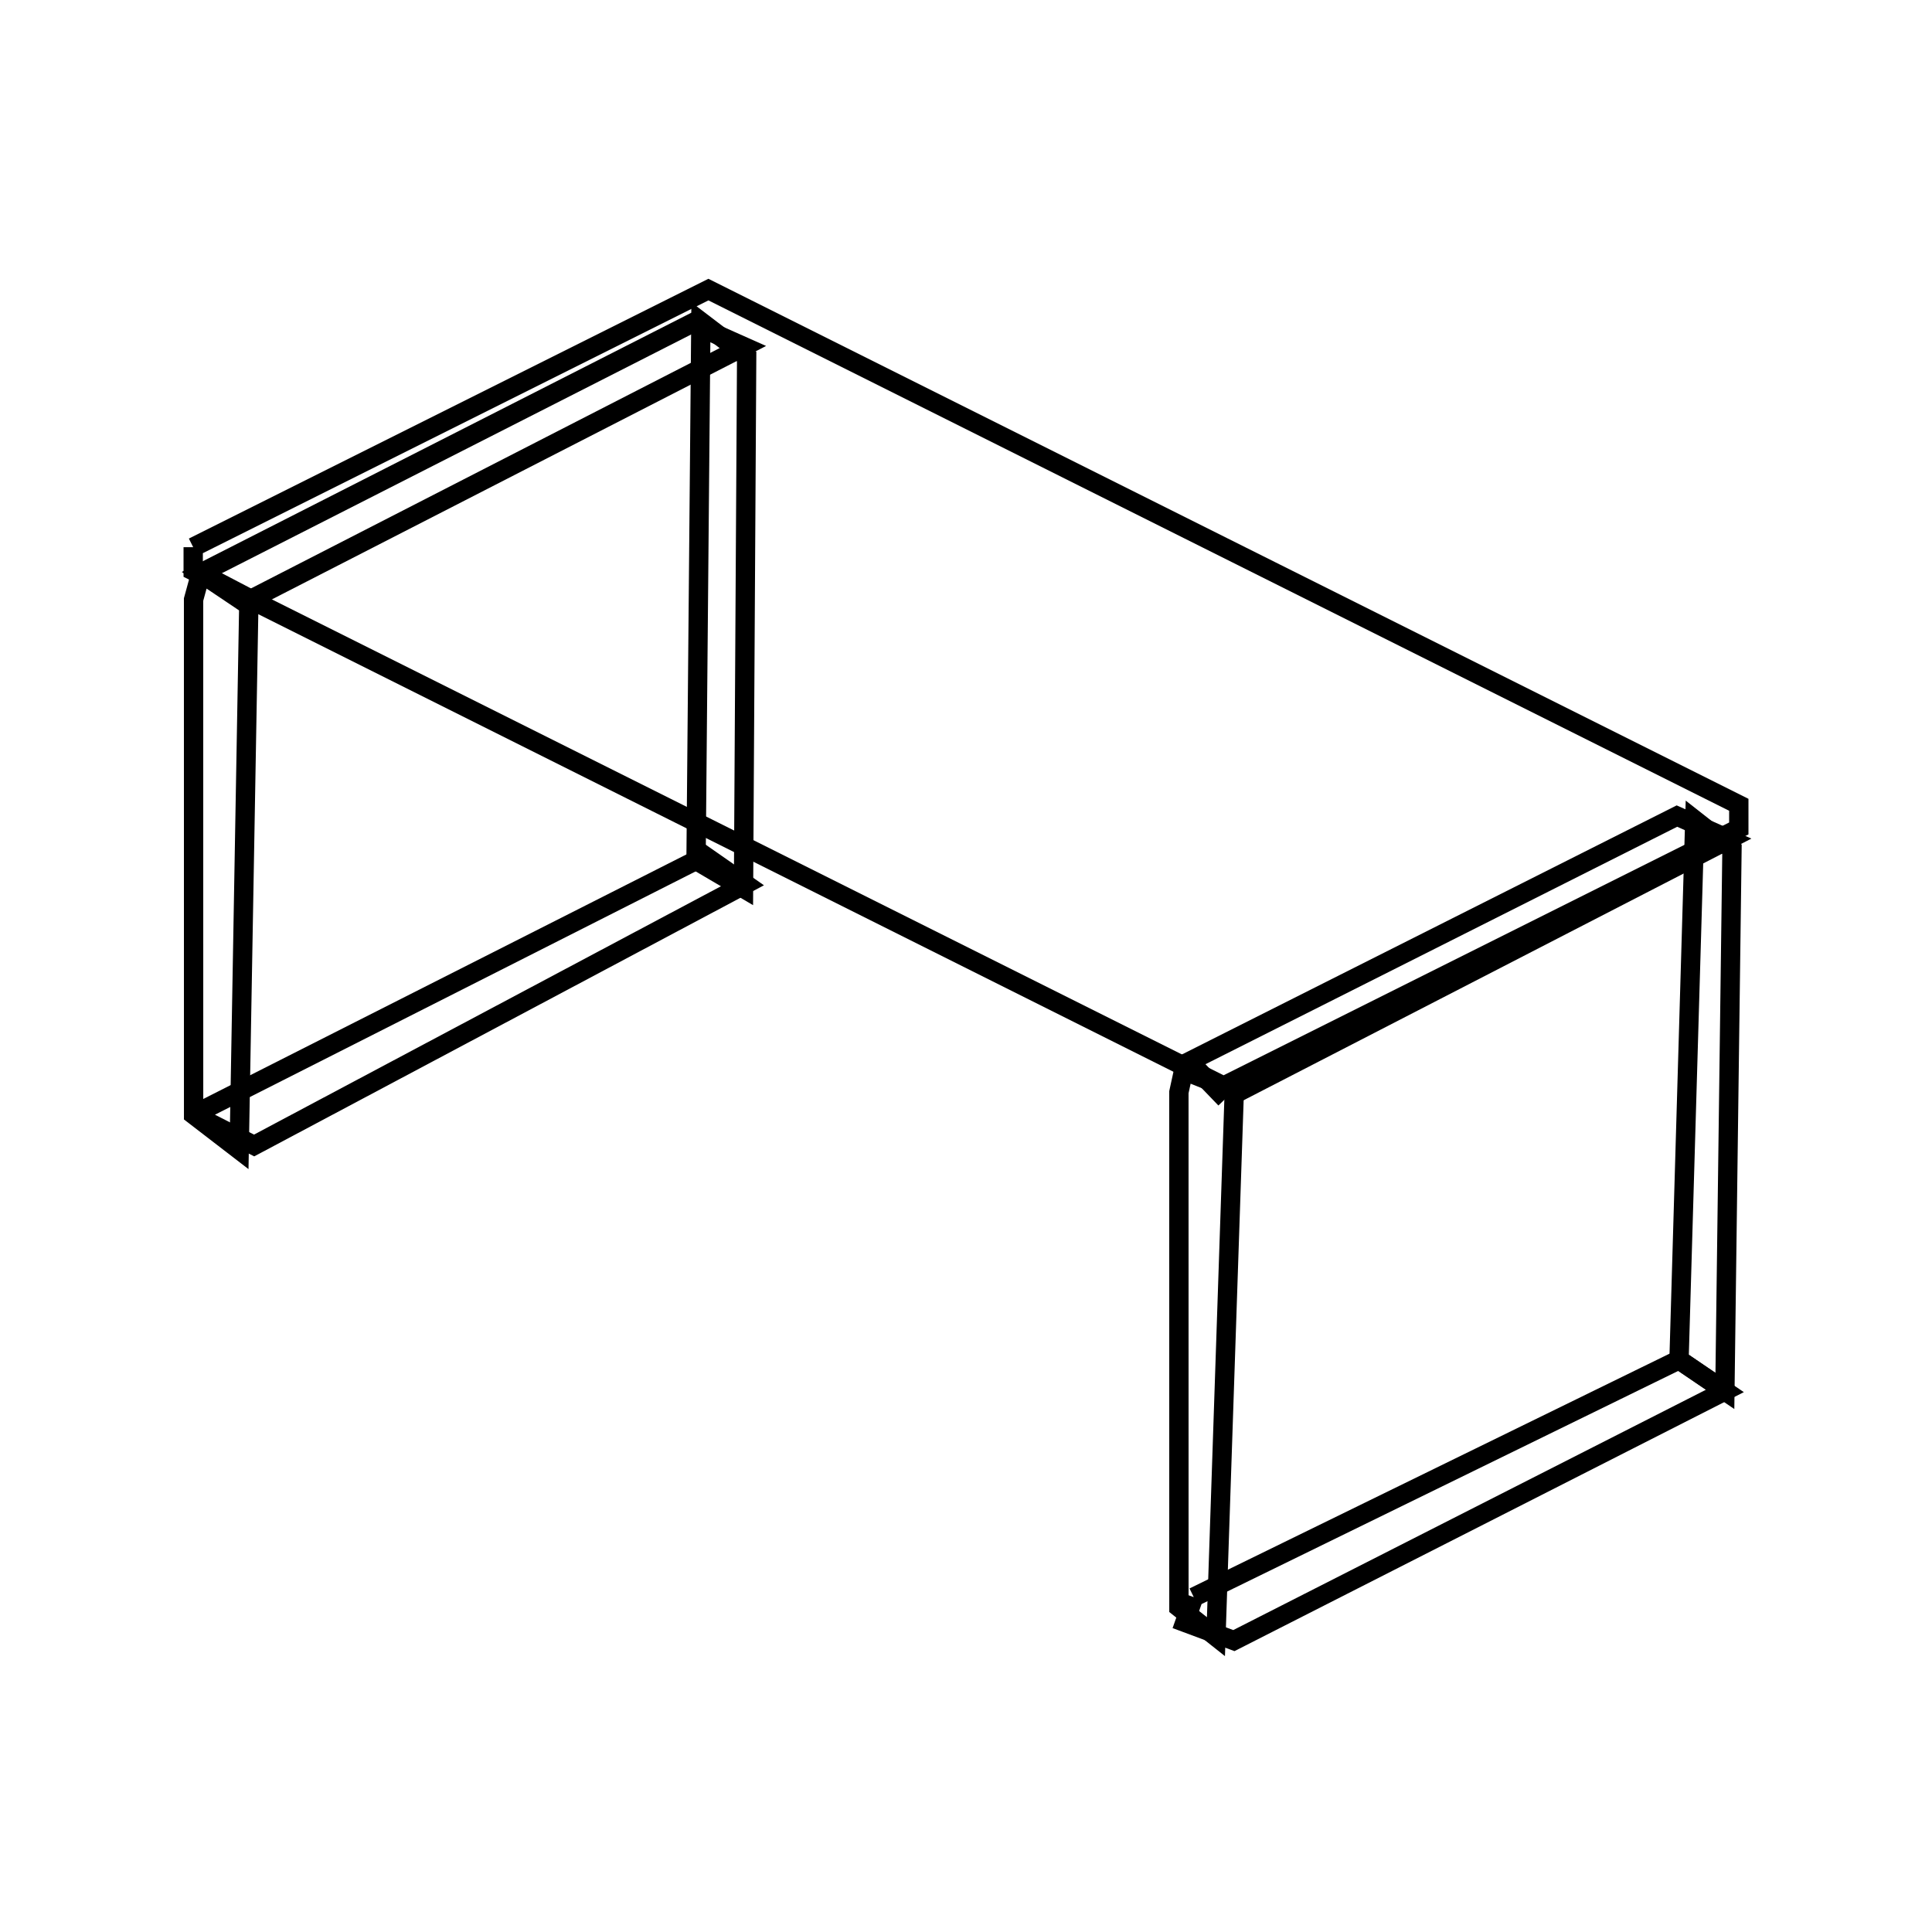 <svg xmlns:svg="http://www.w3.org/2000/svg" viewBox="0 0 100 100"><svg:g><svg:path d="M 10.0,28.323 L 10.0,29.547 L 63.333,56.214 L 90.0,42.881 L 90.0,41.656 L 36.667,14.989 L 10.0,28.323 L 10.0,28.323" fill="none" stroke="black" /><svg:g><svg:path d="M 63.887,56.463 L 61.264,55.407 L 61.019,56.532 L 61.021,83.196 L 62.937,84.713 L 63.887,56.463 L 63.887,56.463" fill="none" stroke="black" /><svg:path d="M 63.424,56.874 L 89.496,43.439 L 86.798,42.24 L 61.565,54.942 L 63.424,56.874 L 63.424,56.874" fill="none" stroke="black" /><svg:path d="M 86.906,70.382 L 89.28,71.995 L 89.647,43.955 L 87.723,42.444 L 86.906,70.382 L 86.906,70.382" fill="none" stroke="black" /><svg:path d="M 61.789,82.667 L 61.328,83.973 L 63.865,84.917 L 89.28,71.995 L 86.906,70.382 L 61.789,82.667 L 61.789,82.667" fill="none" stroke="black" /><svg:path d="M 12.884,30.965 L 10.394,29.663 L 10.019,31.032 L 10.021,57.696 L 12.38,59.511 L 12.884,30.965 L 12.884,30.965" fill="none" stroke="black" /><svg:path d="M 12.663,31.186 L 38.496,17.939 L 35.801,16.738 L 10.394,29.663 L 12.663,31.186 L 12.663,31.186" fill="none" stroke="black" /><svg:path d="M 36.027,44.535 L 38.484,45.98 L 38.647,18.455 L 36.277,16.649 L 36.027,44.535 L 36.027,44.535" fill="none" stroke="black" /><svg:path d="M 10.021,57.696 L 13.153,59.29 L 38.585,45.764 L 36.485,44.301 L 10.021,57.696 L 10.021,57.696" fill="none" stroke="black" /></svg:g></svg:g></svg>